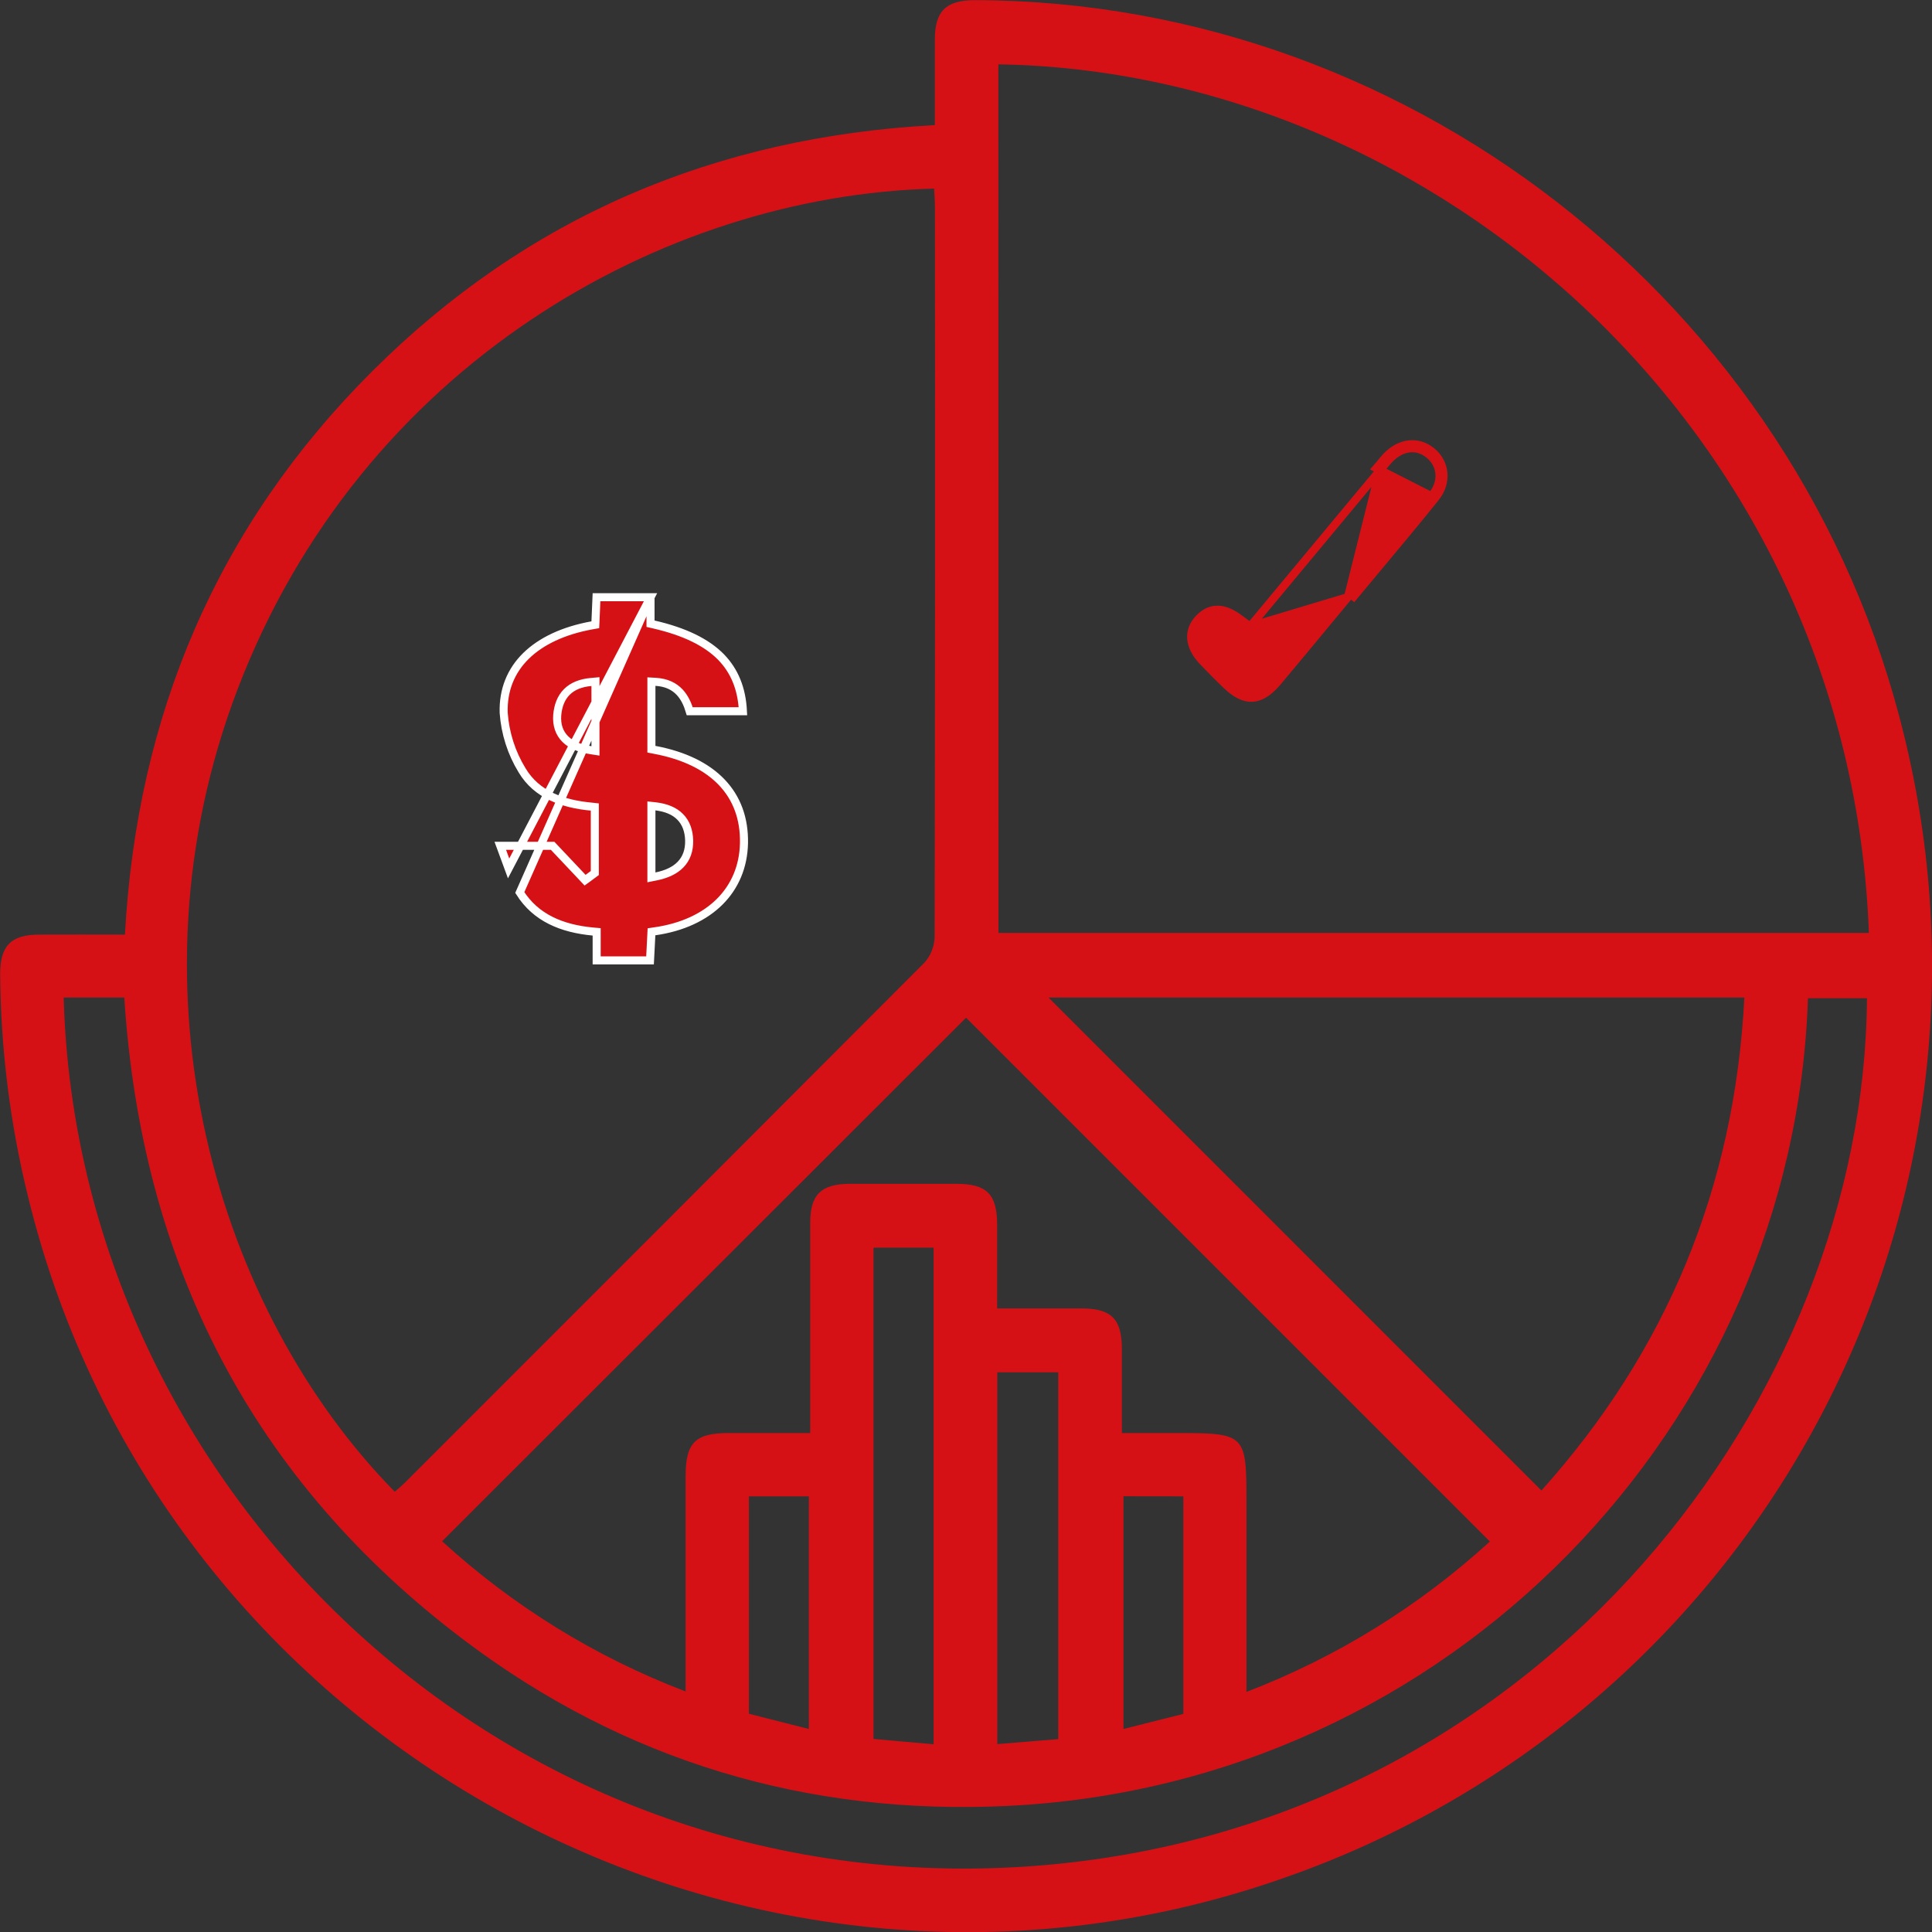 <svg width="24" height="24" viewBox="0 0 24 24" fill="none" xmlns="http://www.w3.org/2000/svg">
<rect x="0" y="0" width="24" height="24" fill="#333333" stroke="none"/>
<g clip-path="url(#clip0_825_13)">
<path d="M1.552 11.61C1.702 8.88 2.699 6.533 4.623 4.613C6.547 2.694 8.881 1.702 11.613 1.554C11.613 1.195 11.613 0.844 11.613 0.492C11.613 0.141 11.749 0.001 12.113 0.002C17.646 0.015 22.527 3.97 23.715 9.402C24.351 12.264 23.916 15.259 22.492 17.822C21.069 20.385 18.756 22.339 15.99 23.314C9.331 25.68 2.009 21.72 0.345 14.851C0.124 13.95 0.009 13.027 0.002 12.1C0.002 11.751 0.134 11.613 0.479 11.61C0.824 11.608 1.184 11.61 1.552 11.61ZM4.904 18.531C4.944 18.495 4.987 18.46 5.026 18.422C7.181 16.268 9.334 14.113 11.486 11.956C11.562 11.87 11.606 11.759 11.61 11.643C11.616 8.622 11.617 5.6 11.614 2.578C11.614 2.5 11.608 2.422 11.604 2.343C8.236 2.428 4.484 4.54 2.949 8.568C1.515 12.333 2.698 16.286 4.904 18.531ZM12.403 11.589H23.216C22.984 5.373 17.829 0.888 12.402 0.799L12.403 11.589ZM15.488 21.016C16.602 20.588 17.627 19.955 18.508 19.149L12.001 12.642L5.492 19.146C6.374 19.953 7.4 20.586 8.517 21.012C8.517 20.095 8.517 19.217 8.517 18.339C8.517 17.923 8.636 17.803 9.044 17.802H10.065V17.508C10.065 16.733 10.065 15.961 10.065 15.187C10.065 14.841 10.201 14.708 10.551 14.706C10.994 14.706 11.438 14.706 11.881 14.706C12.259 14.706 12.386 14.835 12.387 15.215C12.387 15.558 12.387 15.901 12.387 16.254C12.761 16.254 13.098 16.254 13.437 16.254C13.802 16.254 13.934 16.383 13.936 16.747C13.936 17.091 13.936 17.436 13.936 17.802H14.582C15.484 17.802 15.484 17.802 15.484 18.69V21.016H15.488ZM13.025 12.392L19.148 18.516C20.7 16.788 21.549 14.75 21.669 12.392H13.025ZM0.791 12.392C0.958 18.496 6.309 23.764 13.013 23.166C19.183 22.615 23.163 17.336 23.192 12.4H22.459C22.284 17.703 18.009 22.172 12.509 22.434C10.03 22.552 7.766 21.879 5.78 20.385C3.129 18.391 1.756 15.696 1.544 12.392H0.791ZM11.598 21.668V15.499H10.851V21.602L11.598 21.668ZM13.146 21.604V17.047H12.389V21.666L13.146 21.604ZM13.956 18.587V21.478L14.7 21.291V18.588L13.956 18.587ZM10.048 21.478V18.588H9.303V21.289L10.048 21.478Z" fill="#D61116"/>
<path d="M8.081 7.419H7.41C7.405 7.53 7.401 7.627 7.397 7.721L7.395 7.761L7.355 7.768C7.001 7.832 6.722 7.964 6.534 8.148C6.347 8.332 6.248 8.571 6.257 8.855C6.275 9.108 6.353 9.353 6.486 9.57L6.486 9.57L6.486 9.57C6.666 9.872 6.99 9.987 7.344 10.02L7.389 10.025V10.07V10.82V10.845L7.369 10.86L7.304 10.908L7.268 10.934L7.238 10.902L6.865 10.507H6.215C6.236 10.563 6.256 10.618 6.275 10.671C6.29 10.711 6.304 10.75 6.318 10.788L8.081 7.419ZM8.081 7.419V7.709V7.748L8.12 7.757C8.503 7.845 8.777 7.979 8.957 8.162C9.125 8.335 9.215 8.555 9.229 8.835H8.568C8.542 8.748 8.505 8.666 8.445 8.601C8.375 8.525 8.278 8.478 8.145 8.47L8.092 8.467V8.52V9.266V9.307L8.133 9.315C8.502 9.384 8.782 9.524 8.968 9.72C9.153 9.915 9.248 10.169 9.242 10.474V10.474C9.236 10.765 9.129 11.013 8.941 11.201C8.752 11.389 8.479 11.52 8.134 11.569L8.093 11.575L8.091 11.616C8.086 11.716 8.081 11.818 8.075 11.93H7.412V11.621V11.576L7.367 11.572C6.98 11.536 6.655 11.402 6.457 11.087L8.081 7.419ZM7.339 9.319L7.397 9.328V9.27V8.521V8.467L7.342 8.472C7.216 8.483 7.114 8.523 7.042 8.595C6.969 8.668 6.932 8.767 6.922 8.884C6.913 9.006 6.947 9.107 7.023 9.182C7.097 9.256 7.207 9.299 7.339 9.319ZM8.092 10.838V10.899L8.152 10.887C8.278 10.861 8.382 10.815 8.454 10.74C8.528 10.664 8.563 10.564 8.561 10.442C8.558 10.322 8.523 10.222 8.45 10.148C8.378 10.074 8.275 10.033 8.148 10.017L8.092 10.011V10.067V10.838Z" fill="#D61116" stroke="white" stroke-width="0.1"/>
<path d="M15.53 7.782L15.492 7.755L15.411 7.695L15.409 7.694L15.409 7.694C15.303 7.612 15.209 7.574 15.126 7.574C15.045 7.573 14.967 7.607 14.893 7.684C14.821 7.761 14.791 7.846 14.798 7.934C14.805 8.023 14.851 8.12 14.943 8.216L14.944 8.217C15.04 8.318 15.138 8.417 15.239 8.513L15.239 8.513C15.357 8.627 15.462 8.673 15.558 8.668C15.653 8.663 15.754 8.605 15.863 8.478C16.07 8.233 16.274 7.985 16.479 7.738C16.568 7.631 16.656 7.524 16.745 7.417L15.53 7.782ZM15.53 7.782L15.56 7.746M15.53 7.782L15.56 7.746M15.56 7.746L17.138 5.848C17.138 5.848 17.138 5.848 17.138 5.848M15.56 7.746L17.138 5.848M17.828 6.187C17.99 5.988 17.954 5.744 17.783 5.606C17.611 5.468 17.39 5.494 17.22 5.673C17.191 5.705 17.164 5.738 17.137 5.771C17.124 5.786 17.112 5.801 17.099 5.816L17.828 6.187ZM17.828 6.187C17.578 6.497 17.323 6.803 17.067 7.109M17.828 6.187L17.067 7.109M17.138 5.848C17.151 5.832 17.164 5.817 17.177 5.801C17.203 5.769 17.228 5.738 17.256 5.708C17.335 5.625 17.422 5.58 17.507 5.57C17.591 5.56 17.675 5.584 17.751 5.645C17.901 5.765 17.934 5.977 17.789 6.156L17.789 6.156C17.539 6.465 17.284 6.771 17.029 7.076C16.934 7.19 16.84 7.303 16.745 7.417L17.138 5.848ZM17.067 7.109C16.973 7.222 16.878 7.336 16.784 7.449L17.067 7.109Z" fill="#D61116" stroke="#D61116" stroke-width="0.1"/>
</g>
<defs>
<clipPath id="clip0_825_13">
<rect width="24" height="24" fill="white"/>
</clipPath>
</defs>
</svg>
